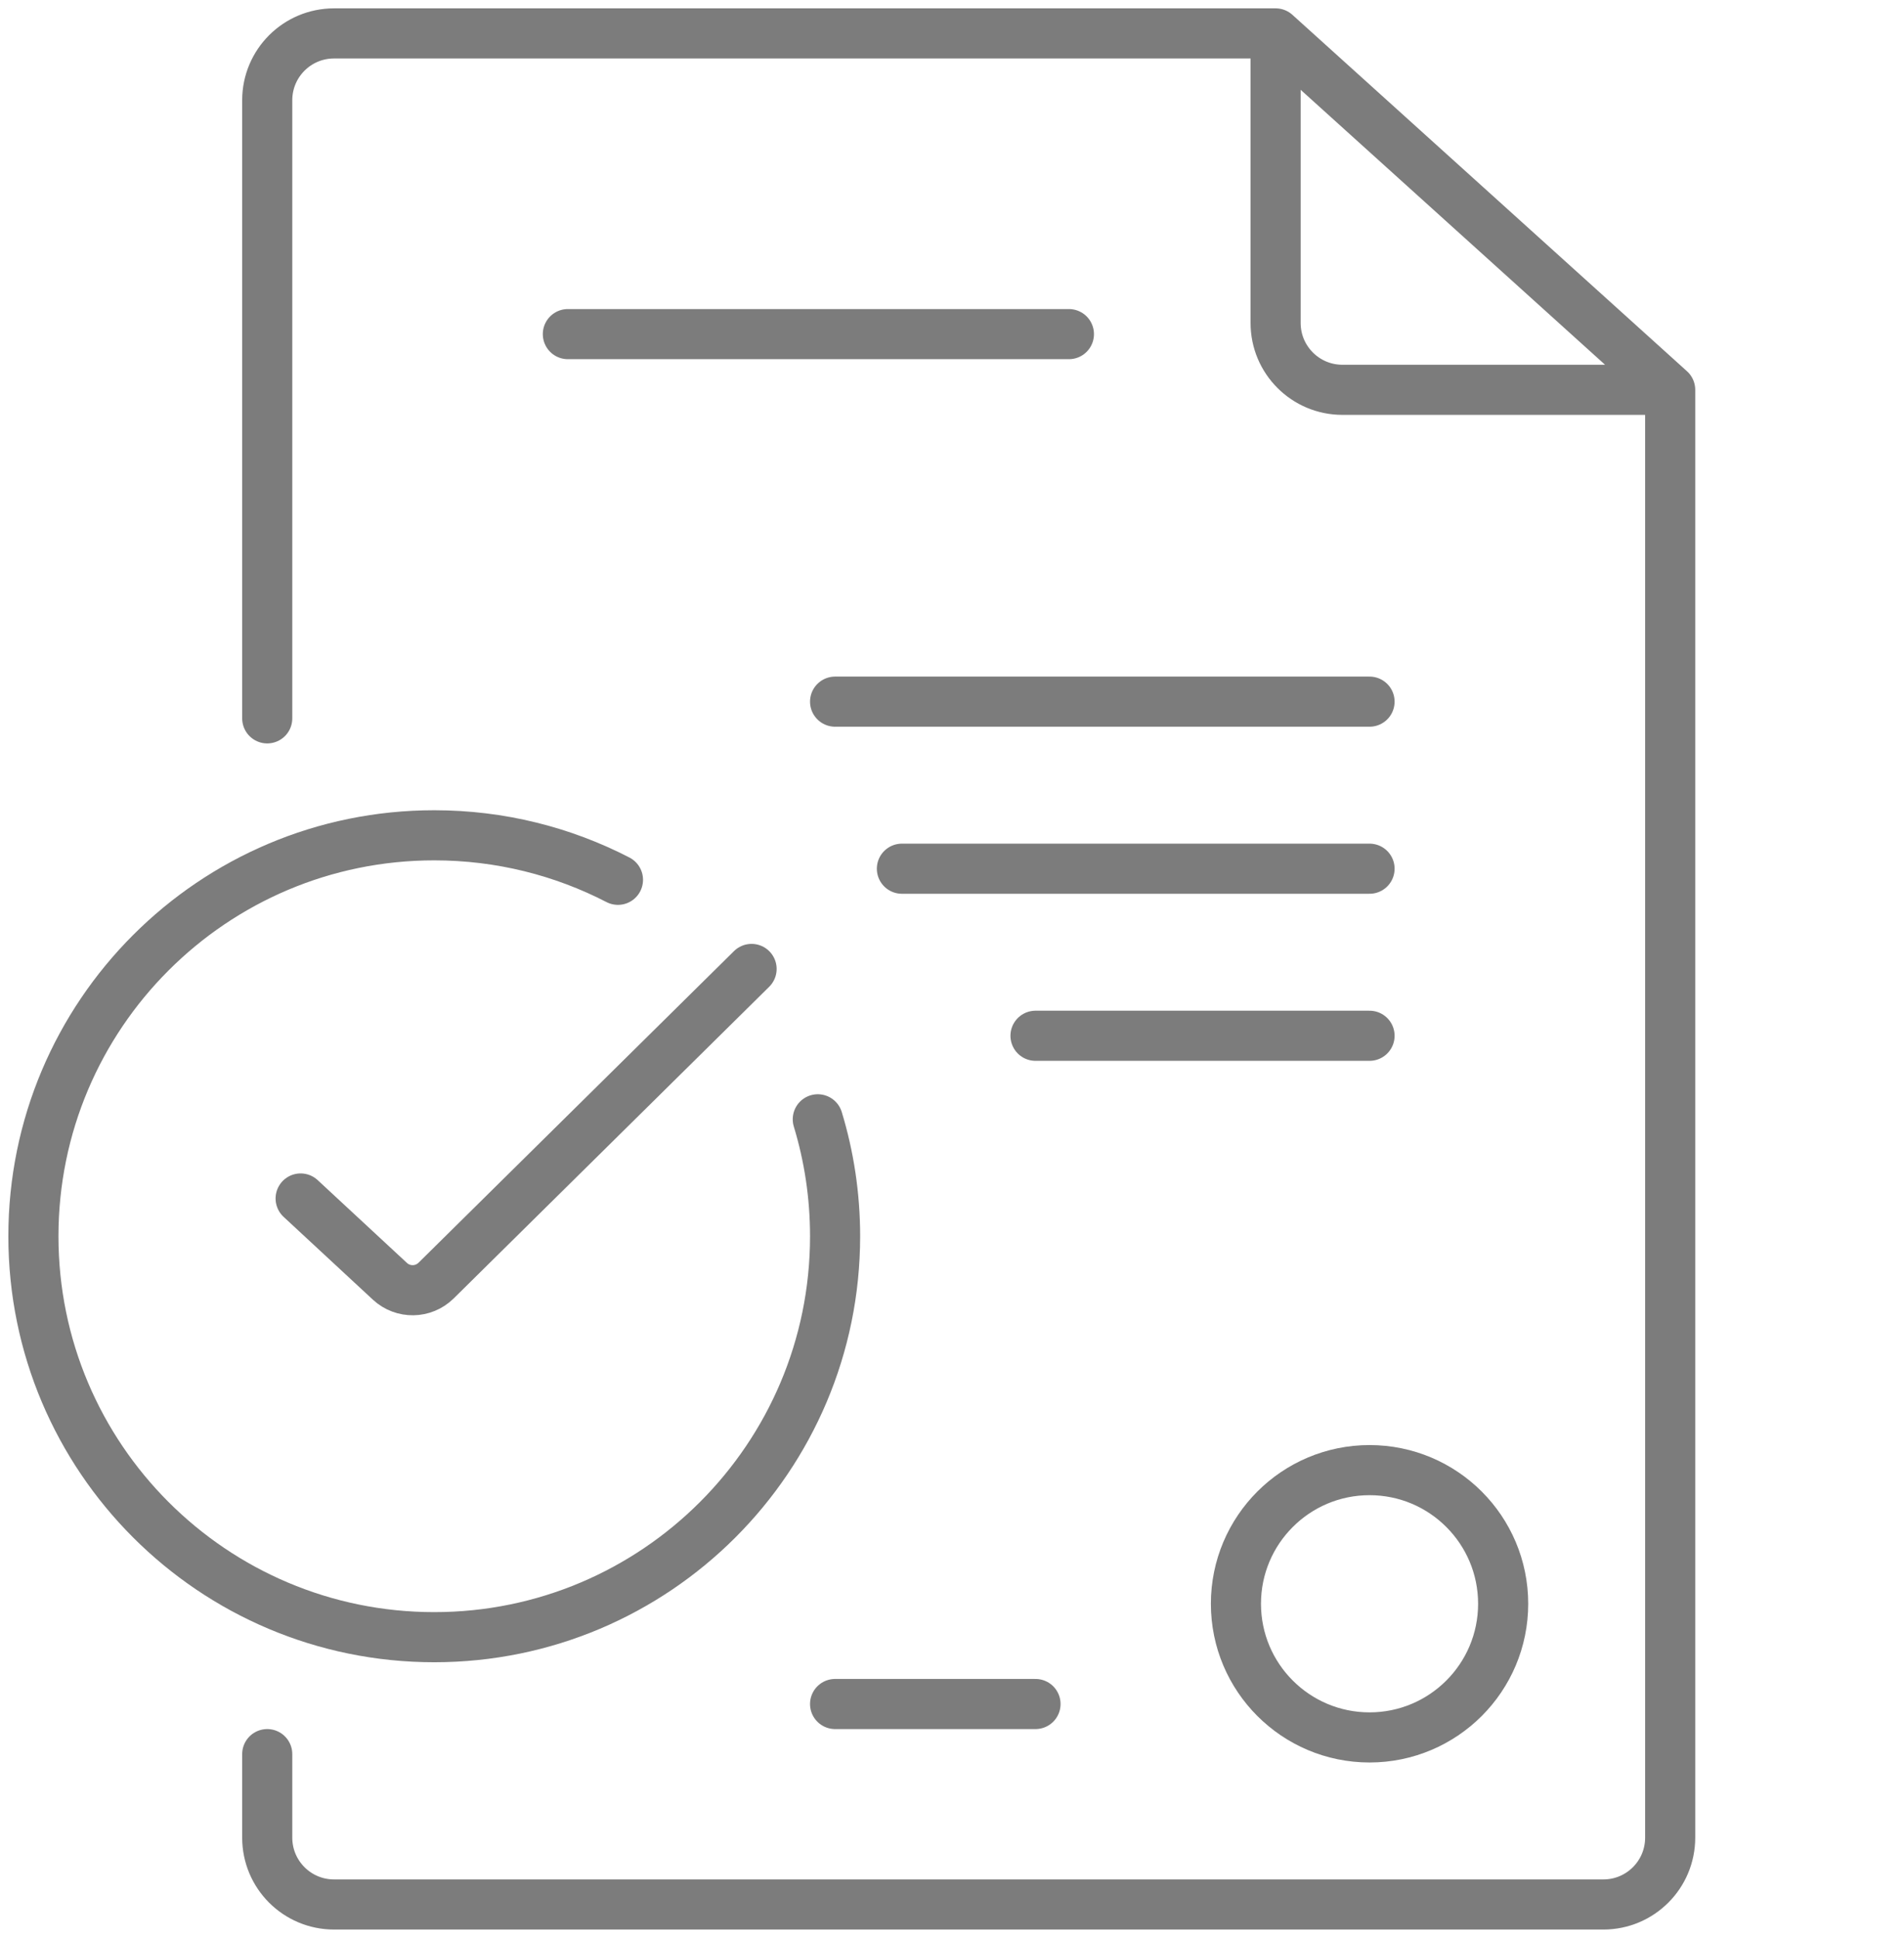 <svg width="57" height="58" viewBox="0 0 57 58" fill="none" xmlns="http://www.w3.org/2000/svg">
<path d="M50 11.667L38.188 1M50 11.667H40.188C39.083 11.667 38.188 10.771 38.188 9.667V1M50 11.667V55C50 56.105 49.105 57 48 57H10C8.895 57 8 56.105 8 55V52.5M38.188 1H10C8.895 1 8 1.895 8 3V21.5" stroke="#7C7C7C" stroke-width="1.5" stroke-linecap="round"/>
<path d="M17 10H32" stroke="#7C7C7C" stroke-width="1.5" stroke-linecap="round" stroke-linejoin="round"/>
<path d="M25 21L41 21" stroke="#7C7C7C" stroke-width="1.5" stroke-linecap="round" stroke-linejoin="round"/>
<path d="M27 26H41" stroke="#7C7C7C" stroke-width="1.5" stroke-linecap="round" stroke-linejoin="round"/>
<path d="M31 31L41 31" stroke="#7C7C7C" stroke-width="1.5" stroke-linecap="round" stroke-linejoin="round"/>
<path d="M25 51L31 51" stroke="#7C7C7C" stroke-width="1.5" stroke-linecap="round" stroke-linejoin="round"/>
<circle cx="41" cy="48" r="4" stroke="#7C7C7C" stroke-width="1.5" stroke-linecap="round" stroke-linejoin="round"/>
<path d="M24.482 33.5C24.819 34.607 25 35.782 25 37C25 43.627 19.627 49 13 49C6.373 49 1 43.627 1 37C1 30.373 6.373 25 13 25C14.982 25 16.852 25.481 18.5 26.332" stroke="#7C7C7C" stroke-width="1.5" stroke-linecap="round"/>
<path d="M9 35.87L11.673 38.349C12.066 38.713 12.675 38.703 13.056 38.327L22.5 29" stroke="#7C7C7C" stroke-width="1.5" stroke-linecap="round"/>
</svg>
